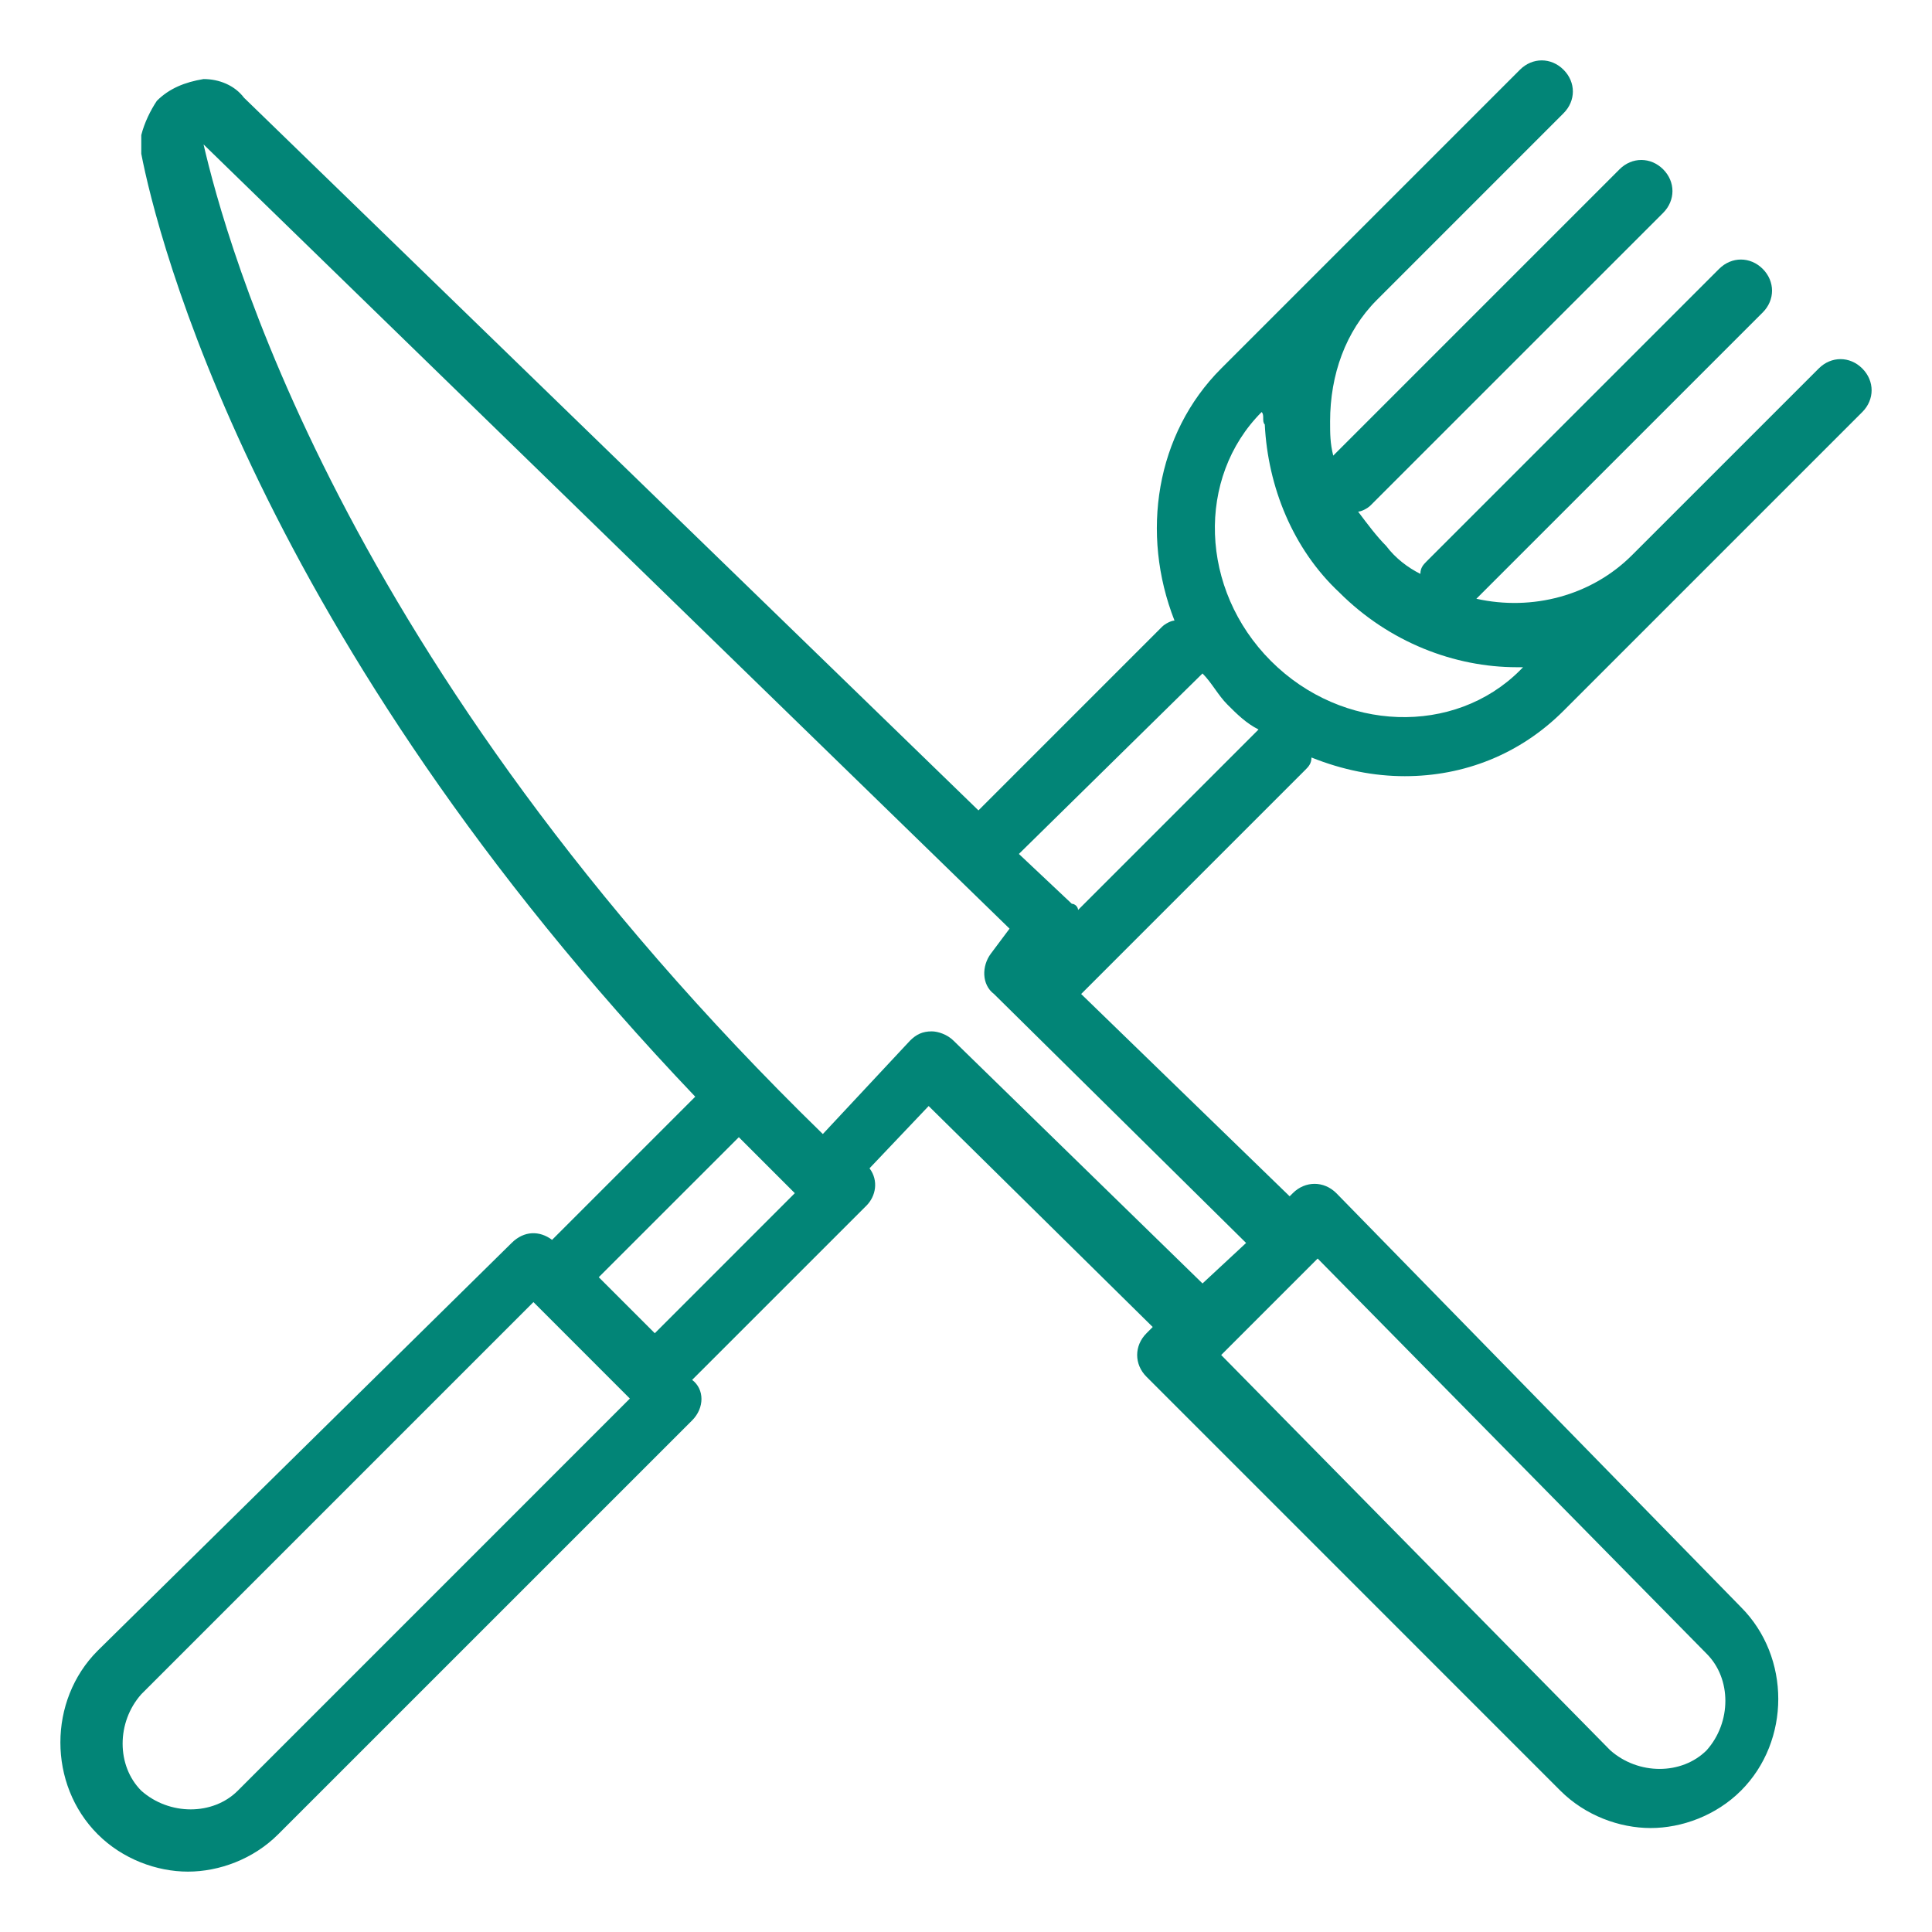 <svg width="48" height="48" viewBox="0 0 48 48" fill="none" xmlns="http://www.w3.org/2000/svg">
    <path d="M32.428 19.129C32.505 19.052 32.583 18.974 32.583 18.82C33.356 19.129 34.129 19.284 34.902 19.284C36.371 19.284 37.763 18.742 38.845 17.66L46.268 10.237C46.577 9.928 46.577 9.464 46.268 9.155C45.959 8.845 45.495 8.845 45.186 9.155L40.546 13.794C39.541 14.799 38.072 15.186 36.68 14.876L43.794 7.763C44.103 7.454 44.103 6.99 43.794 6.68C43.484 6.371 43.021 6.371 42.711 6.68L35.443 13.948C35.366 14.026 35.289 14.103 35.289 14.258C34.979 14.103 34.67 13.871 34.438 13.562C34.206 13.33 33.974 13.021 33.742 12.711C33.82 12.711 33.974 12.634 34.051 12.557L41.32 5.289C41.629 4.979 41.629 4.515 41.32 4.206C41.01 3.897 40.546 3.897 40.237 4.206L33.124 11.32C33.046 11.01 33.046 10.778 33.046 10.469C33.046 9.309 33.433 8.227 34.206 7.454L38.845 2.814C39.155 2.505 39.155 2.041 38.845 1.732C38.536 1.423 38.072 1.423 37.763 1.732L30.34 9.155C28.716 10.778 28.33 13.253 29.18 15.418C29.103 15.418 28.948 15.495 28.871 15.572L24.309 20.134L6.062 2.428C5.83 2.119 5.443 1.964 5.057 1.964C4.593 2.041 4.206 2.196 3.897 2.505C3.742 2.737 3.588 3.046 3.51 3.356C3.51 3.433 3.51 3.433 3.51 3.51C3.51 3.51 3.51 3.588 3.51 3.665C3.51 3.742 3.51 3.742 3.51 3.82C3.897 5.83 6.371 15.804 17.273 27.247L13.716 30.804C13.407 30.572 13.021 30.572 12.711 30.881L2.428 41.01C1.191 42.247 1.191 44.335 2.428 45.572C3.046 46.191 3.897 46.5 4.67 46.5C5.443 46.5 6.294 46.191 6.912 45.572L17.196 35.289C17.505 34.979 17.505 34.516 17.196 34.283L21.526 29.954C21.758 29.722 21.835 29.335 21.603 29.026L23.072 27.479L28.639 32.969L28.485 33.124C28.175 33.433 28.175 33.897 28.485 34.206L38.768 44.49C39.387 45.108 40.237 45.417 41.01 45.417C41.783 45.417 42.634 45.108 43.253 44.49C44.49 43.253 44.49 41.165 43.253 39.928L33.201 29.644C32.892 29.335 32.428 29.335 32.119 29.644L32.041 29.722L26.861 24.696L32.428 19.129ZM31.345 10.237C31.423 10.314 31.345 10.469 31.423 10.546C31.5 12.093 32.119 13.639 33.278 14.722C34.516 15.959 36.139 16.577 37.686 16.577C37.763 16.577 37.763 16.577 37.84 16.577L37.763 16.655C36.139 18.278 33.356 18.201 31.577 16.423C29.799 14.644 29.722 11.861 31.345 10.237ZM29.876 16.732C30.108 16.964 30.263 17.273 30.495 17.505C30.727 17.737 30.959 17.969 31.268 18.124L26.784 22.608C26.784 22.531 26.706 22.454 26.629 22.454L25.314 21.216L29.876 16.732ZM14.876 31.732L18.356 28.253C18.665 28.562 19.052 28.948 19.361 29.258L19.747 29.644L16.268 33.124L14.876 31.732ZM5.907 44.49C5.289 45.108 4.206 45.108 3.51 44.49C2.892 43.871 2.892 42.789 3.51 42.093L13.253 32.35L15.649 34.747L5.907 44.49ZM42.402 41.088C43.021 41.706 43.021 42.789 42.402 43.484C41.783 44.103 40.701 44.103 40.005 43.484L30.34 33.665L32.737 31.268L42.402 41.088ZM29.876 31.887L23.691 25.856C23.536 25.701 23.304 25.624 23.149 25.624C22.918 25.624 22.763 25.701 22.608 25.856L20.443 28.175C8.381 16.423 5.598 5.907 5.057 3.588L25.082 23.072L24.619 23.691C24.387 24 24.387 24.464 24.696 24.696L30.959 30.881L29.876 31.887Z"
          fill="#028577"/>
</svg>
